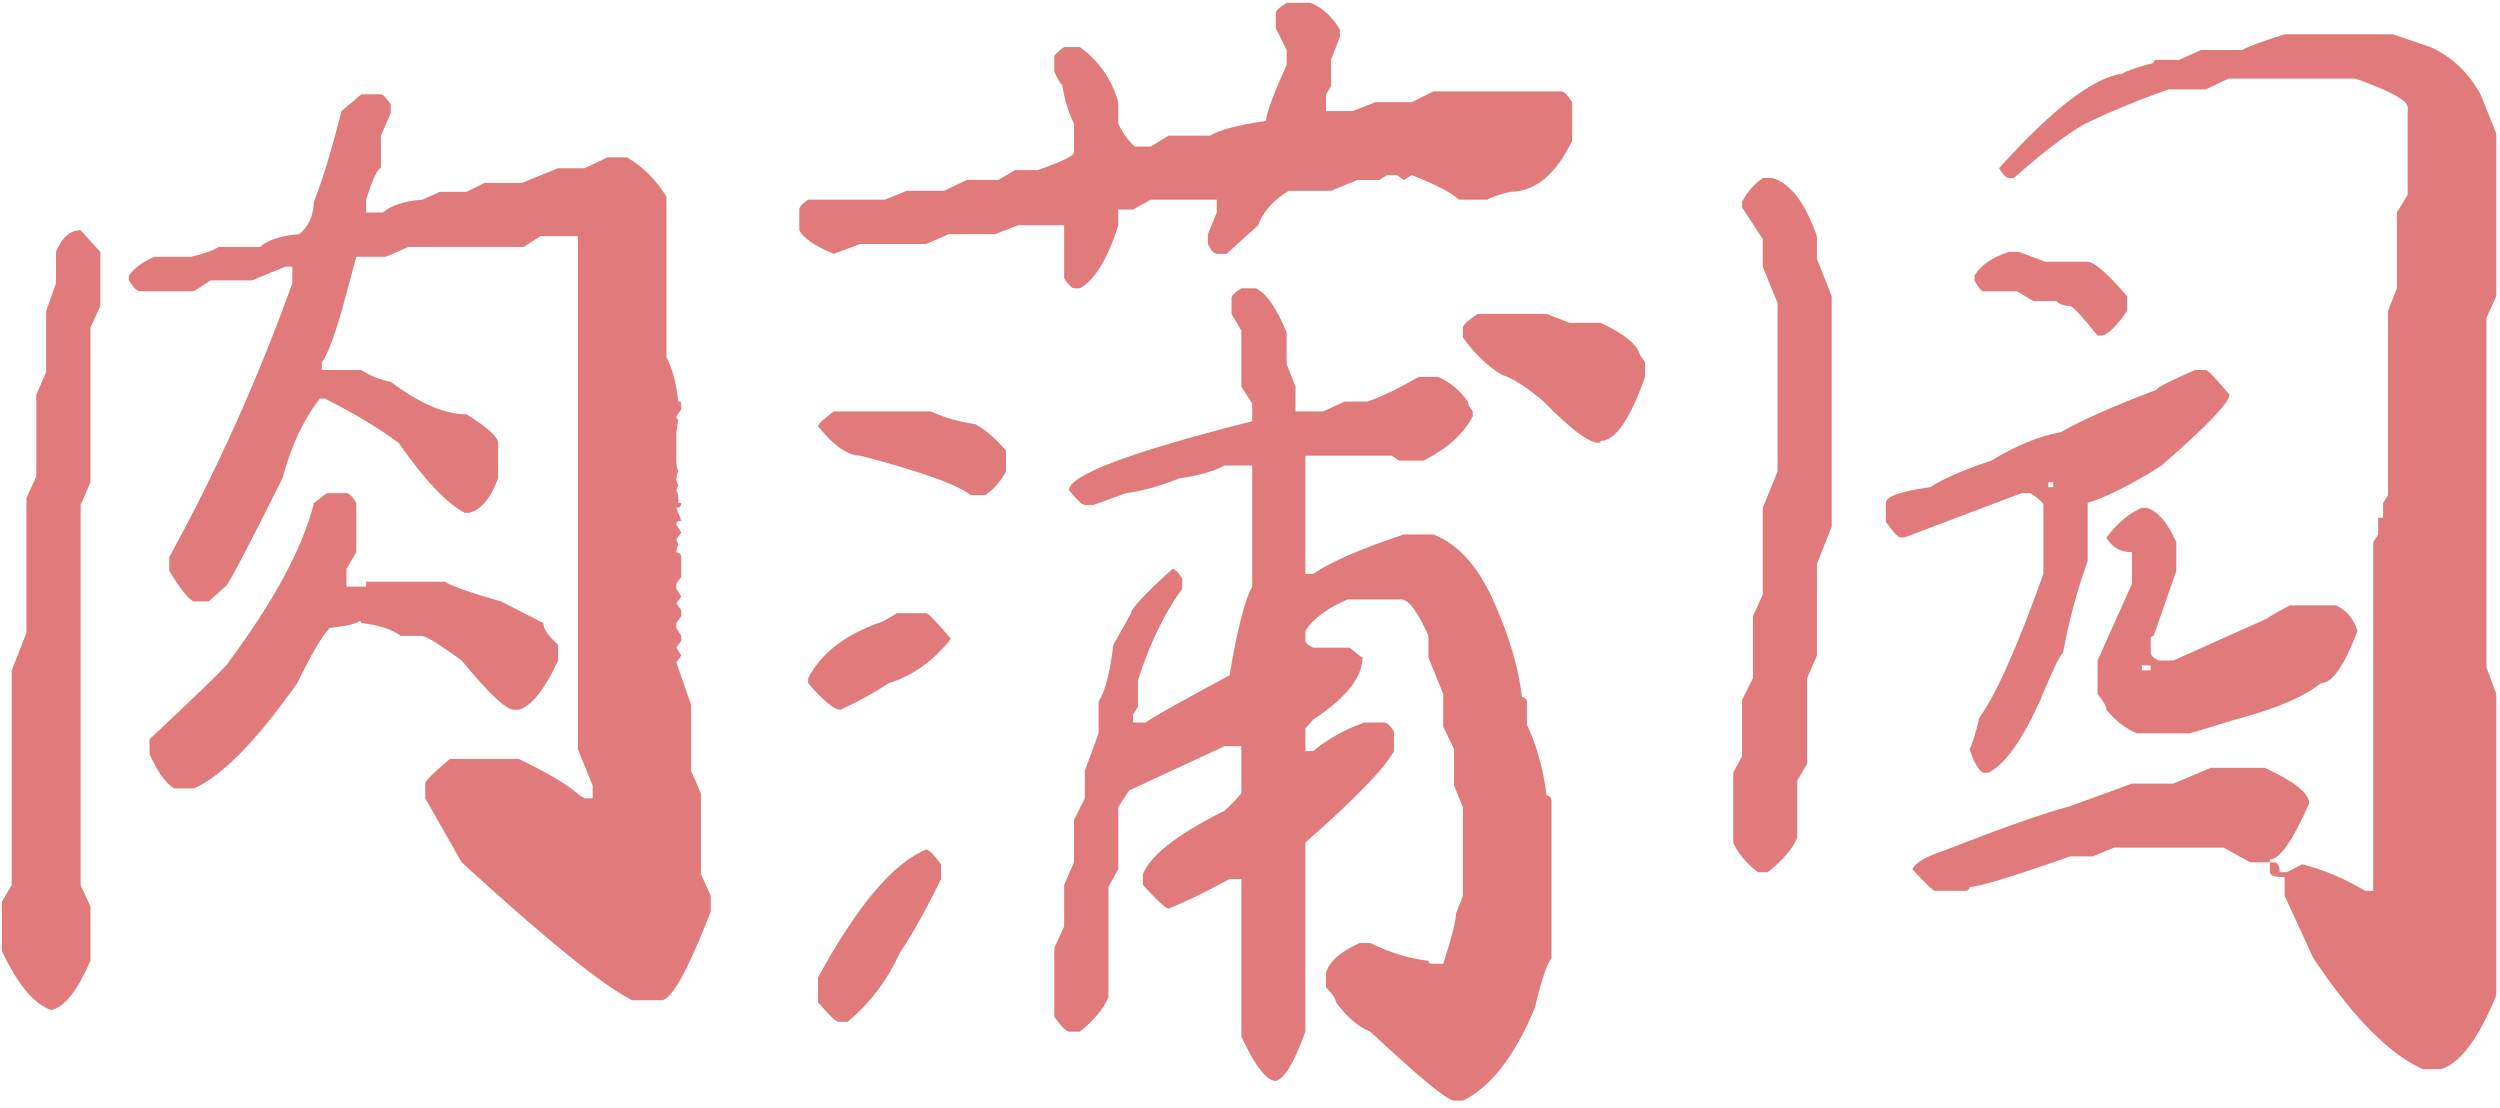 <svg width="325" height="144" viewBox="0 0 325 144" fill="none" xmlns="http://www.w3.org/2000/svg">
<path d="M46.96 12.264H49.52C49.776 12.264 50.203 12.691 50.8 13.544V14.696L49.52 17.64V21.864C49.093 21.864 48.453 23.229 47.6 25.96V27.624H49.776C50.885 26.685 52.592 26.131 54.896 25.96L57.2 24.936H60.656L62.96 23.784H67.824L72.56 21.864H76.016L78.96 20.456H81.52C83.653 21.736 85.36 23.443 86.64 25.576V46.44C87.408 47.891 87.92 49.811 88.176 52.2C88.432 52.2 88.56 52.285 88.56 52.456V53.224L87.92 54.12C87.92 54.376 88.005 54.504 88.176 54.504L87.92 56.168V59.88C87.92 60.392 88.005 60.861 88.176 61.288C88.005 61.629 87.92 62.013 87.92 62.44L88.176 63.08L87.92 63.72L88.176 64.36V65.384H88.56C88.56 65.811 88.347 66.024 87.92 66.024L88.56 67.688C88.133 67.688 87.92 67.859 87.92 68.2L88.56 69.224L87.92 70.12L88.176 70.76C88.005 71.187 87.92 71.528 87.92 71.784C88.347 71.869 88.56 72.083 88.56 72.424V74.984L87.92 75.88V76.52L88.56 77.544L87.92 78.44L88.56 79.336V80.104L87.92 81V81.64L88.56 82.664V83.304L87.92 84.2L88.56 85.224L87.92 86.12L89.84 91.624V100.2L91.12 103.144V113.64L92.4 116.456V118.504C89.413 126.184 87.28 130.024 86 130.024H82.16C78.405 128.147 71.024 122.173 60.016 112.104L55.28 103.784V101.864C55.28 101.523 56.347 100.456 58.48 98.664H67.44C71.195 100.456 73.84 102.035 75.376 103.4L76.016 103.784H77.04V102.12L75.12 97.384V30.696H70.256L68.08 32.104H53.104L50.16 33.384H46.32L45.04 38.12C43.76 42.984 42.693 45.971 41.84 47.08V48.104H46.96C48.155 48.872 49.435 49.384 50.8 49.64C54.555 52.456 57.84 53.864 60.656 53.864C63.387 55.571 64.752 56.808 64.752 57.576V62.184C63.813 64.744 62.576 66.237 61.04 66.664H60.4C58.011 65.384 55.152 62.355 51.824 57.576C49.179 55.613 45.979 53.693 42.224 51.816H41.584C39.451 54.547 37.829 58.003 36.72 62.184C32.027 71.571 29.552 76.264 29.296 76.264L27.12 78.184H25.2C24.603 78.013 23.536 76.691 22 74.216V72.424C28.144 61.245 33.477 49.384 38 36.84V34.664H37.104L32.752 36.456H27.376L25.2 37.864H18.16C17.819 37.864 17.349 37.395 16.752 36.456V35.816C17.52 34.792 18.629 33.981 20.08 33.384H24.816C26.608 32.957 27.803 32.531 28.4 32.104H33.776C34.885 31.165 36.592 30.611 38.896 30.44C40.091 29.501 40.731 28.093 40.816 26.216C41.925 23.4 43.12 19.475 44.4 14.44L46.96 12.264ZM10.48 29.928L13.04 32.744V39.784L11.76 42.6V62.696L10.48 65.64V115.048L11.76 117.864V124.904C10.053 128.829 8.347 130.963 6.64 131.304C4.421 130.536 2.288 127.976 0.24 123.624V117.224L1.52 115.048V87.144L3.44 82.28V64.744L4.72 61.928V51.304L6 48.36V40.424L7.28 36.84V32.744C8.048 30.867 9.115 29.928 10.48 29.928ZM42.48 64.104H45.04C45.381 64.104 45.808 64.531 46.32 65.384V71.784L45.04 73.96V76.264H47.6V75.624H57.84C58.779 76.221 61.211 77.075 65.136 78.184L70.64 81C70.64 81.768 71.28 82.707 72.56 83.816V85.864C70.768 89.704 69.061 91.837 67.44 92.264H66.8C65.776 92.264 63.515 90.131 60.016 85.864C57.2 83.816 55.493 82.749 54.896 82.664H52.08C50.971 81.811 49.264 81.256 46.96 81C46.96 80.829 46.875 80.744 46.704 80.744C46.363 81.085 45.083 81.384 42.864 81.64C41.925 82.579 40.517 84.968 38.64 88.808C33.349 96.317 28.869 100.883 25.2 102.504H22.64C21.531 101.821 20.464 100.328 19.44 98.024V96.104C26.267 89.704 29.68 86.376 29.68 86.12C35.653 78.099 39.365 71.187 40.816 65.384L42.48 64.104ZM167.265 0.36H170.337C171.873 0.957 173.153 2.109 174.177 3.816V4.84L173.025 7.784V11.24L172.385 12.264V14.44H175.841L178.785 13.288H183.521L186.337 11.88H202.977C203.318 11.88 203.788 12.349 204.385 13.288V18.28C202.252 22.717 199.564 24.936 196.321 24.936C194.87 25.277 193.889 25.619 193.377 25.96H189.665C188.641 25.021 186.593 23.955 183.521 22.76L182.497 23.4L181.601 22.76H180.321L179.297 23.4H176.481L173.025 24.808H167.521C165.473 26.088 164.15 27.581 163.553 29.288L159.457 33H158.177C157.836 33 157.452 32.573 157.025 31.72V30.44L158.177 27.624V25.96H149.601L147.297 27.24H145.377V29.288C144.012 33.64 142.348 36.371 140.385 37.48H139.617C139.361 37.48 138.934 37.053 138.337 36.2V29.288H132.321L129.377 30.44H123.361L120.417 31.72H111.841L108.385 33C105.91 31.976 104.417 30.952 103.905 29.928V27.24C103.905 26.899 104.289 26.472 105.057 25.96H115.041L117.857 24.808H122.721L125.665 23.4H129.761L131.937 22.12H134.881C138.038 21.011 139.617 20.243 139.617 19.816V16.104C138.849 14.483 138.337 12.776 138.081 10.984C137.91 10.984 137.569 10.429 137.057 9.32V7.4C137.057 7.144 137.484 6.717 138.337 6.12H140.385C142.86 7.912 144.524 10.301 145.377 13.288V16.104C146.06 17.469 146.785 18.451 147.553 19.048H149.601L151.905 17.64H157.281C158.561 16.872 160.993 16.232 164.577 15.72C164.577 14.867 165.473 12.435 167.265 8.424V6.504L165.857 3.688V1.64C165.857 1.384 166.326 0.957 167.265 0.36ZM161.377 37.48H163.297C164.662 38.163 165.985 40.083 167.265 43.24V47.336L168.417 50.28V53.48H172.001L174.817 52.2H177.761C179.553 51.603 181.772 50.536 184.417 49H186.977C188.513 49.683 189.793 50.749 190.817 52.2C190.817 52.541 191.03 52.968 191.457 53.48V54.12C190.262 56.424 188.129 58.344 185.057 59.88H181.857L180.961 59.24H169.697V74.6H170.721C172.94 73.064 176.865 71.357 182.497 69.48H186.337C189.665 70.76 192.353 73.832 194.401 78.696C196.278 82.963 197.43 86.931 197.857 90.6C198.284 90.685 198.497 90.899 198.497 91.24V94.184C199.777 96.915 200.63 99.987 201.057 103.4C201.484 103.485 201.697 103.741 201.697 104.168V124.52C201.014 125.544 200.289 127.72 199.521 131.048C196.876 137.363 193.761 141.373 190.177 143.08H189.025C188.172 143.08 184.545 140.093 178.145 134.12C176.609 133.523 175.116 132.243 173.665 130.28C173.665 129.853 173.238 129.213 172.385 128.36V126.44C172.812 124.989 174.262 123.709 176.737 122.6H178.145C180.79 123.88 183.308 124.648 185.697 124.904C185.697 125.16 185.825 125.288 186.081 125.288H187.617C188.726 121.875 189.281 119.699 189.281 118.76L190.177 116.456V104.936L189.025 102.12V97.384L187.617 94.44V90.216L185.697 85.48V82.664C184.332 79.592 183.18 78.013 182.241 77.928H175.201C172.556 79.037 170.721 80.403 169.697 82.024V83.304C169.697 83.56 170.038 83.859 170.721 84.2H175.457C176.481 85.053 177.036 85.48 177.121 85.48C177.121 88.04 174.988 90.728 170.721 93.544L169.697 94.696V97.64H170.721C172.684 96.019 174.902 94.781 177.377 93.928H179.937C180.278 93.928 180.705 94.312 181.217 95.08V97.64C180.022 99.859 176.182 103.827 169.697 109.544V134.12C168.246 138.131 166.966 140.264 165.857 140.52C164.662 140.52 163.169 138.6 161.377 134.76V114.28H159.841C156.342 116.157 153.697 117.437 151.905 118.12C151.564 118.12 150.454 117.096 148.577 115.048V113.64C149.516 111.251 152.929 108.563 158.817 105.576C159.073 105.576 159.926 104.765 161.377 103.144V97H159.201L146.785 102.76L145.377 104.936V113L144.097 115.304V129.64C143.5 131.091 142.262 132.584 140.385 134.12H138.977C138.636 134.12 137.996 133.48 137.057 132.2V123.24L138.337 120.424V115.048L139.617 112.104V106.6L141.025 103.784V100.2L142.817 95.336V91.24C143.67 89.875 144.31 87.4 144.737 83.816L147.041 79.72C147.041 79.123 148.833 77.203 152.417 73.96C152.758 73.96 153.185 74.387 153.697 75.24V76.52C151.393 79.677 149.473 83.645 147.937 88.424V91.88L147.297 92.904V93.928H148.961C149.388 93.501 153.014 91.453 159.841 87.784C160.865 81.725 161.846 77.885 162.785 76.264V60.52H159.201C157.75 61.288 155.788 61.843 153.313 62.184C150.753 63.208 148.449 63.848 146.401 64.104L142.177 65.64H141.025C140.684 65.64 140.001 65 138.977 63.72C138.977 61.757 146.913 58.771 162.785 54.76V52.456L161.377 50.28V42.984L160.097 40.808V38.76C160.097 38.419 160.524 37.992 161.377 37.48ZM192.097 40.808H201.057L204.001 41.96H208.097C211.169 43.411 212.876 44.819 213.217 46.184L213.857 47.08V49C211.894 54.547 209.974 57.32 208.097 57.32C208.097 57.491 208.012 57.576 207.841 57.576C206.561 57.576 204.172 55.784 200.673 52.2C198.454 50.323 196.662 49.171 195.297 48.744C193.505 47.72 191.798 46.099 190.177 43.88V42.6C190.177 42.259 190.817 41.661 192.097 40.808ZM108.385 53.48H121.057C122.593 54.248 124.513 54.803 126.817 55.144C128.268 55.997 129.59 57.149 130.785 58.6V61.288C130.102 62.568 129.206 63.592 128.097 64.36H126.177C124.47 62.995 119.692 61.288 111.841 59.24C110.22 59.24 108.385 57.96 106.337 55.4C106.337 55.144 107.02 54.504 108.385 53.48ZM116.577 79.72H120.417C120.673 79.72 121.74 80.829 123.617 83.048C121.313 85.949 118.625 87.869 115.553 88.808C113.59 90.088 111.5 91.24 109.281 92.264C108.428 92.264 107.02 91.112 105.057 88.808V88.168C106.678 85.011 109.708 82.621 114.145 81C114.401 81 115.212 80.573 116.577 79.72ZM120.417 110.44C120.758 110.44 121.398 111.08 122.337 112.36V114.28C120.374 118.291 118.582 121.491 116.961 123.88C115.34 127.464 113.078 130.451 110.177 132.84H109.025C108.684 132.84 107.788 131.987 106.337 130.28V127.08C111.457 117.693 116.15 112.147 120.417 110.44ZM297 4.456H311.08L315.944 6.12C318.675 7.315 320.851 9.363 322.472 12.264L324.52 17.384V38.504L323.24 41.32V86.76L324.52 90.216V129.384C322.216 135.016 319.827 138.216 317.352 138.984H314.92C310.568 137.021 305.832 132.2 300.712 124.52L297 116.456V114.024C295.72 114.024 295.08 113.811 295.08 113.384V112.104H295.592C296.104 112.104 296.36 112.531 296.36 113.384H297.256L299.304 112.36C302.035 113.043 304.765 114.195 307.496 115.816H308.52V70.504L309.16 69.48V67.304H309.8V65.384L310.44 64.36V40.424L311.592 37.48V27.624L313 25.32V13.928C313 13.075 310.739 11.837 306.216 10.216H289.704L286.76 11.624H281.896C278.227 12.904 274.6 14.397 271.016 16.104C268.627 17.469 265.555 19.816 261.8 23.144H261.16C260.819 23.144 260.392 22.717 259.88 21.864C266.792 14.184 272.125 10.088 275.88 9.576C276.392 9.235 277.757 8.765 279.976 8.168C279.976 7.912 280.104 7.784 280.36 7.784H283.304L286.12 6.504H291.496C292.179 6.077 294.013 5.395 297 4.456ZM229.16 23.144H230.44C232.744 23.827 234.664 26.344 236.2 30.696V33.64L238.12 38.504V68.456L236.2 73.32V85.224L234.92 88.168V99.304L233.64 101.48V108.904C233.043 110.355 231.763 111.848 229.8 113.384H228.52C226.984 112.189 225.917 110.909 225.32 109.544V100.456L226.472 98.28V90.984L227.88 88.168V80.104L229.16 77.288V66.024L231.08 61.288V39.4L229.16 34.664V31.08L226.472 26.984V26.216C227.155 24.936 228.051 23.912 229.16 23.144ZM261.16 32.744H262.44L265.896 34.024H271.4C272.339 34.109 274.045 35.603 276.52 38.504V40.424C275.24 42.301 274.173 43.368 273.32 43.624H272.68C270.632 41.064 269.437 39.784 269.096 39.784C268.328 39.784 267.731 39.571 267.304 39.144H264.36L262.184 37.864H257.832C257.576 37.864 257.192 37.395 256.68 36.456V35.816C257.533 34.451 259.027 33.427 261.16 32.744ZM285.352 48.104H286.76C287.016 48.104 288.04 49.171 289.832 51.304C289.832 52.328 286.888 55.4 281 60.52C277.245 62.909 274.045 64.531 271.4 65.384V72.936C270.035 76.691 268.968 80.659 268.2 84.84C267.773 85.181 266.792 87.229 265.256 90.984C262.867 96.275 260.605 99.432 258.472 100.456H257.832C257.235 100.2 256.637 99.176 256.04 97.384C256.381 96.787 256.808 95.421 257.32 93.288C259.453 90.387 262.227 84.157 265.64 74.6V65.64C265.64 65.384 265.085 64.872 263.976 64.104H262.824L247.592 69.864H247.08C246.739 69.864 246.099 69.181 245.16 67.816V65.384C245.16 64.531 247.08 63.848 250.92 63.336C252.627 62.227 255.272 61.075 258.856 59.88C262.099 57.917 265.128 56.68 267.944 56.168C270.589 54.632 274.728 52.797 280.36 50.664C280.36 50.408 282.024 49.555 285.352 48.104ZM266.28 62.696V63.336H266.92V62.696H266.28ZM278.44 66.024H279.08C280.531 66.451 281.811 67.944 282.92 70.504V74.216L279.976 82.664C279.72 82.664 279.592 82.792 279.592 83.048V84.84C279.592 85.181 279.933 85.523 280.616 85.864H282.536L294.824 80.36C294.824 80.275 295.763 79.72 297.64 78.696H303.656C305.021 79.293 305.96 80.403 306.472 82.024C304.765 86.547 303.187 88.808 301.736 88.808C299.603 90.515 296.189 92.008 291.496 93.288C291.411 93.288 289.149 93.971 284.712 95.336H277.8C276.349 94.739 275.027 93.715 273.832 92.264C273.832 91.837 273.448 91.155 272.68 90.216V85.864L277.16 75.88V71.784C275.624 71.784 274.515 71.144 273.832 69.864C275.368 67.901 276.904 66.621 278.44 66.024ZM278.44 86.504V87.144H279.592V86.504H278.44ZM287.4 99.816H294.44C298.28 101.608 300.2 103.144 300.2 104.424C298.067 109.288 296.36 111.72 295.08 111.72V112.104H292.52L289.064 110.184H274.856L272.04 111.336H269.096C261.587 113.981 257.235 115.304 256.04 115.304C256.04 115.645 255.827 115.816 255.4 115.816H251.56C251.304 115.816 250.323 114.877 248.616 113C248.957 112.147 250.451 111.293 253.096 110.44C260.264 107.624 265.597 105.747 269.096 104.808L277.16 101.864H282.536L287.4 99.816Z" fill="#E17B7B"/>
</svg>
